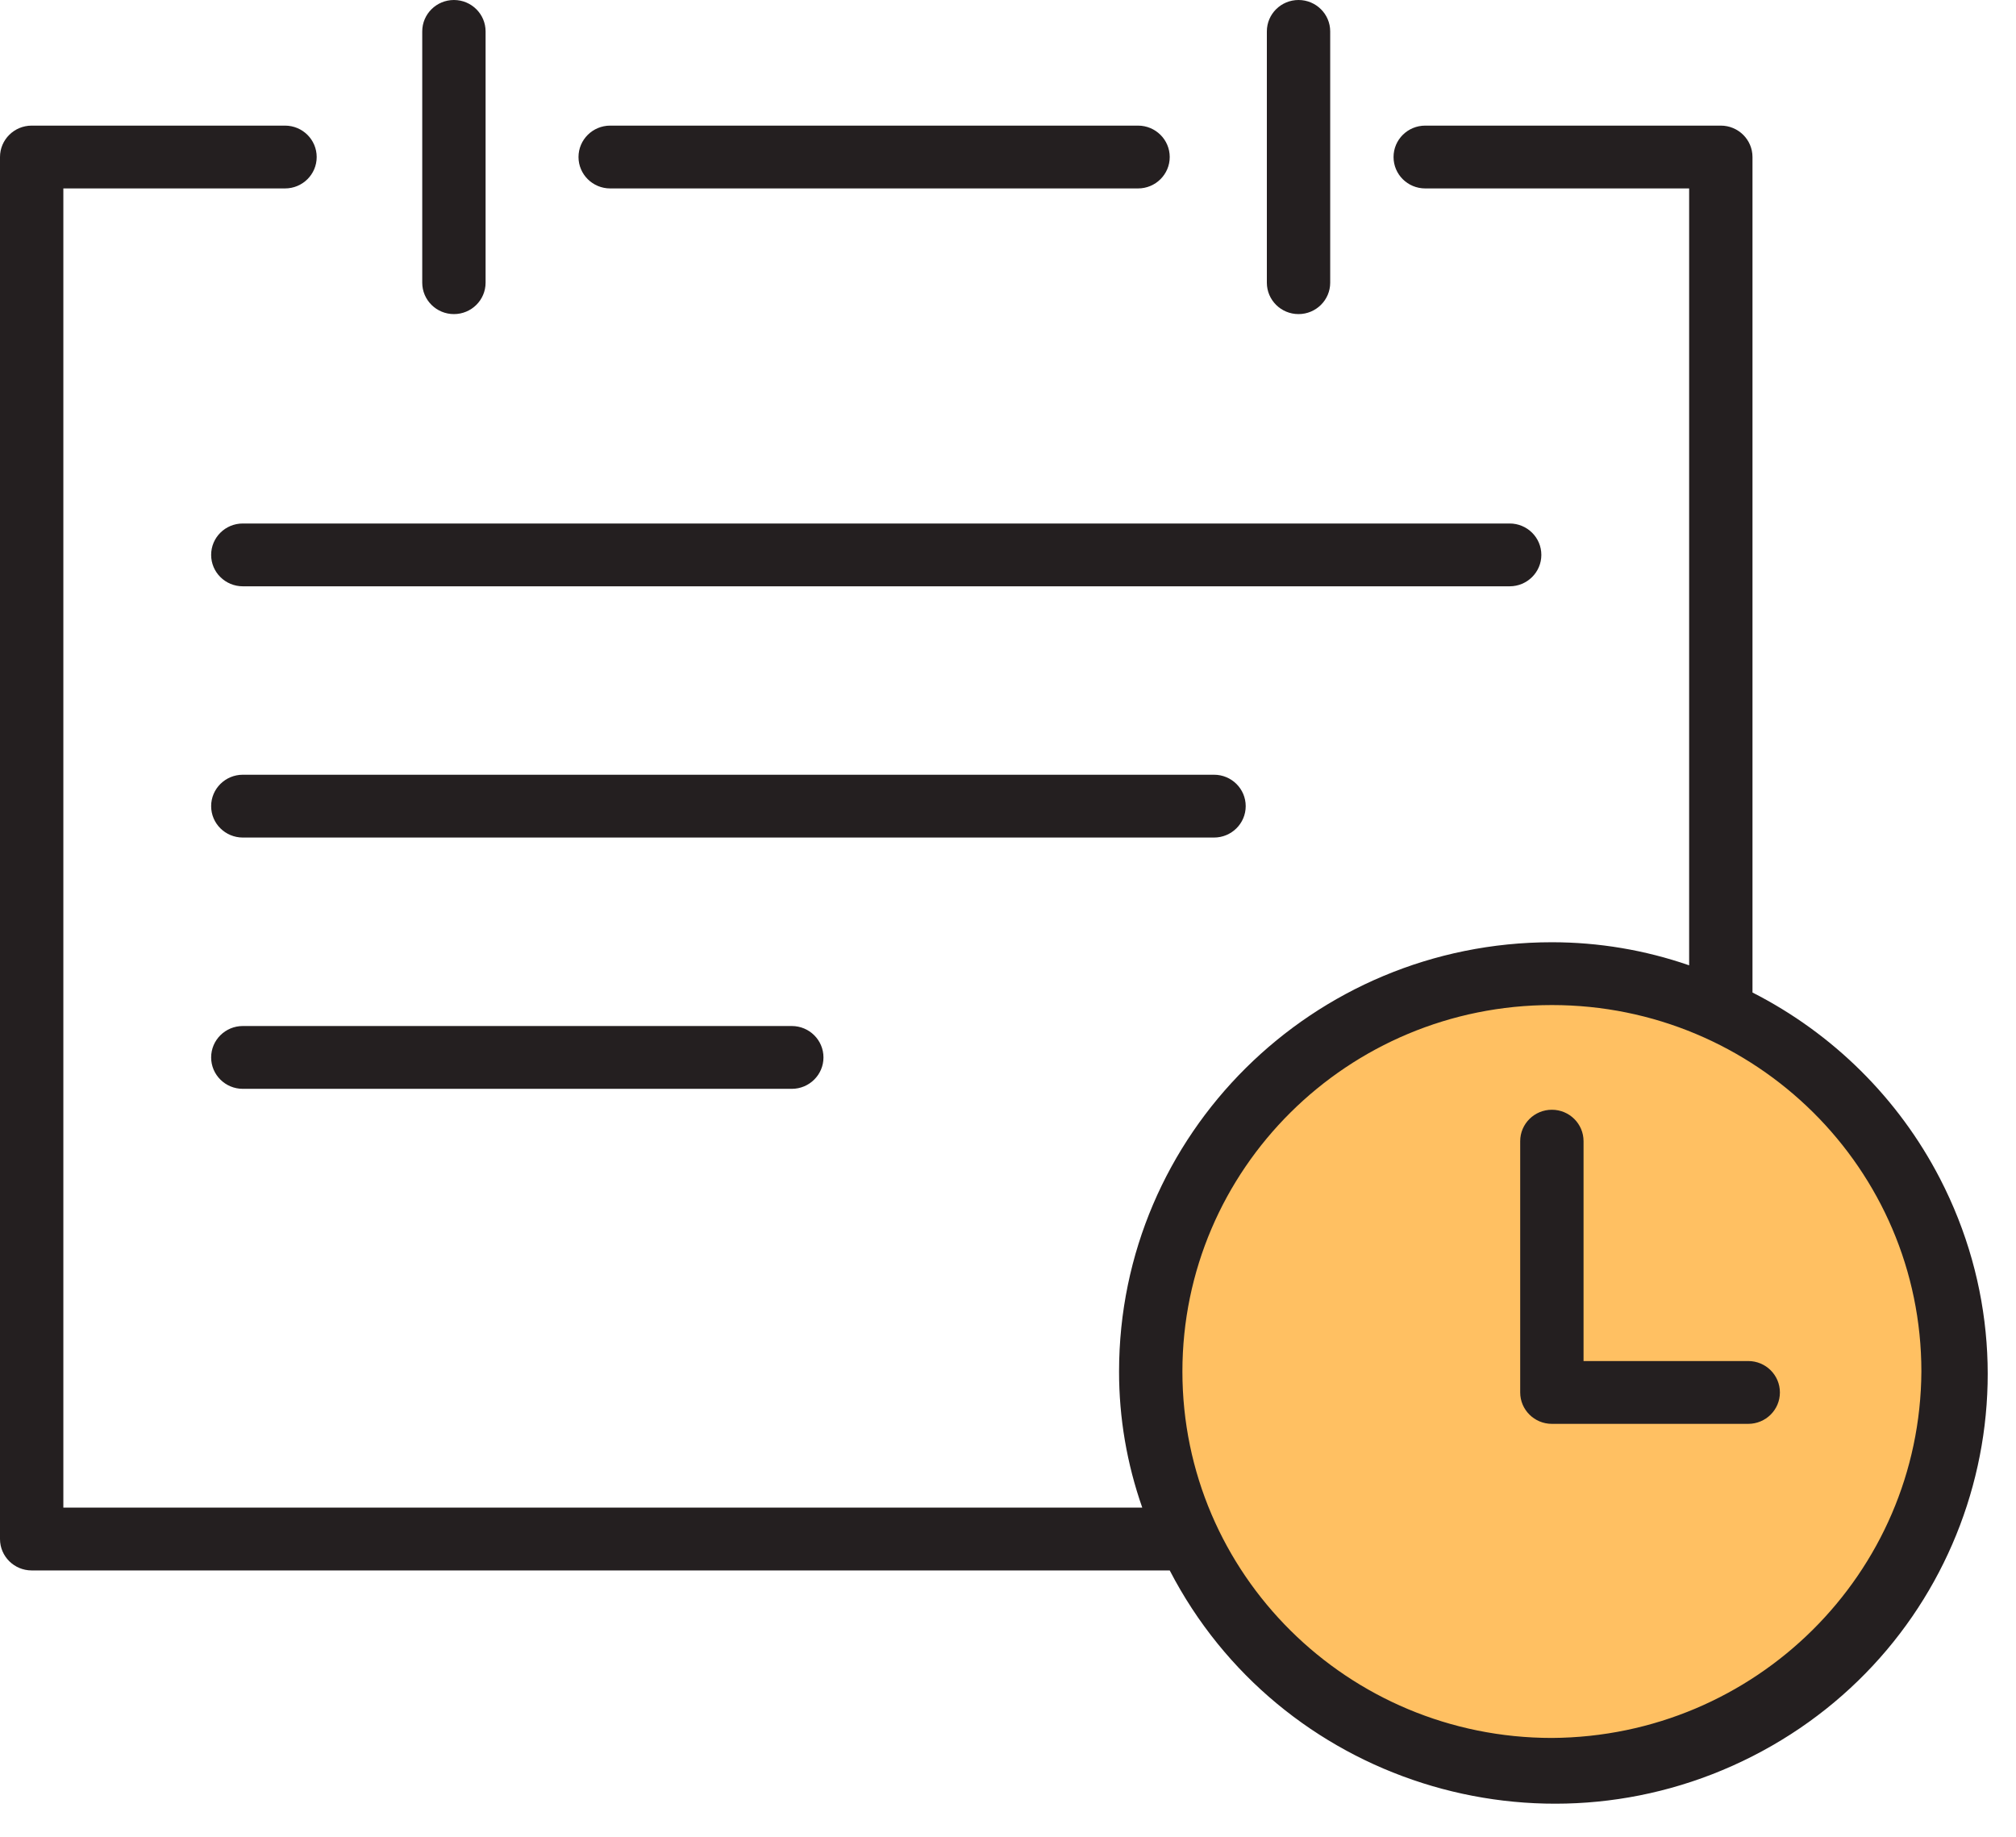 <svg width="45" height="41" viewBox="0 0 45 41" fill="none" xmlns="http://www.w3.org/2000/svg">
<path d="M34.64 39.494C39.586 39.494 43.595 35.518 43.595 30.614C43.595 25.709 39.586 21.733 34.64 21.733C29.695 21.733 25.686 25.709 25.686 30.614C25.686 35.518 29.695 39.494 34.64 39.494Z" fill="#FFC062"/>
<path d="M25.403 4.206H13.62C13.23 4.206 12.913 3.892 12.913 3.505C12.913 3.118 13.23 2.804 13.62 2.804H25.403C25.793 2.804 26.11 3.118 26.11 3.505C26.11 3.892 25.793 4.206 25.403 4.206Z" fill="#241F20"/>
<path d="M28.985 7.011C28.594 7.011 28.278 6.697 28.278 6.31V0.701C28.278 0.314 28.594 0 28.985 0C29.375 0 29.692 0.314 29.692 0.701V6.31C29.692 6.697 29.375 7.011 28.985 7.011Z" fill="#241F20"/>
<path d="M10.132 7.011C9.742 7.011 9.425 6.697 9.425 6.31V0.701C9.425 0.314 9.742 0 10.132 0C10.523 0 10.839 0.314 10.839 0.701V6.31C10.839 6.697 10.523 7.011 10.132 7.011Z" fill="#241F20"/>
<path d="M33.698 13.087H5.42C5.029 13.087 4.713 12.773 4.713 12.386C4.713 11.998 5.029 11.685 5.42 11.685H33.698C34.088 11.685 34.405 11.998 34.405 12.386C34.405 12.773 34.088 13.087 33.698 13.087Z" fill="#241F20"/>
<path d="M27.099 18.695H5.42C5.029 18.695 4.713 18.381 4.713 17.994C4.713 17.607 5.029 17.293 5.42 17.293H27.099C27.49 17.293 27.806 17.607 27.806 17.994C27.806 18.381 27.489 18.695 27.099 18.695Z" fill="#241F20"/>
<path d="M17.674 24.304H5.42C5.029 24.304 4.713 23.99 4.713 23.603C4.713 23.216 5.029 22.902 5.42 22.902H17.674C18.064 22.902 18.381 23.216 18.381 23.603C18.381 23.99 18.064 24.304 17.674 24.304Z" fill="#241F20"/>
<path d="M39.118 22.154V3.505C39.118 3.118 38.801 2.804 38.411 2.804H31.813C31.422 2.804 31.106 3.118 31.106 3.505C31.106 3.893 31.422 4.206 31.813 4.206H37.704V21.547C36.719 21.206 35.684 21.032 34.641 21.032C29.305 21.032 24.979 25.322 24.979 30.614C24.978 31.648 25.154 32.675 25.497 33.652H1.414V4.206H6.362C6.753 4.206 7.069 3.892 7.069 3.505C7.069 3.118 6.753 2.804 6.362 2.804H0.707C0.317 2.804 0 3.118 0 3.505V34.353C0 34.74 0.317 35.054 0.707 35.054H26.11C28.547 39.761 34.371 41.618 39.118 39.201C43.865 36.784 45.737 31.009 43.3 26.301C42.377 24.519 40.915 23.069 39.118 22.154ZM34.641 38.793C30.085 38.793 26.393 35.131 26.393 30.614C26.393 26.096 30.085 22.434 34.641 22.434C39.196 22.434 42.888 26.096 42.888 30.614C42.862 35.12 39.185 38.767 34.641 38.793Z" fill="#241F20"/>
<path d="M39.023 31.782H34.64C34.25 31.782 33.933 31.468 33.933 31.081V25.472C33.933 25.085 34.25 24.771 34.64 24.771C35.031 24.771 35.347 25.085 35.347 25.472V30.38H39.023C39.414 30.38 39.73 30.694 39.73 31.081C39.73 31.468 39.414 31.782 39.023 31.782Z" fill="#241F20"/>
</svg>
